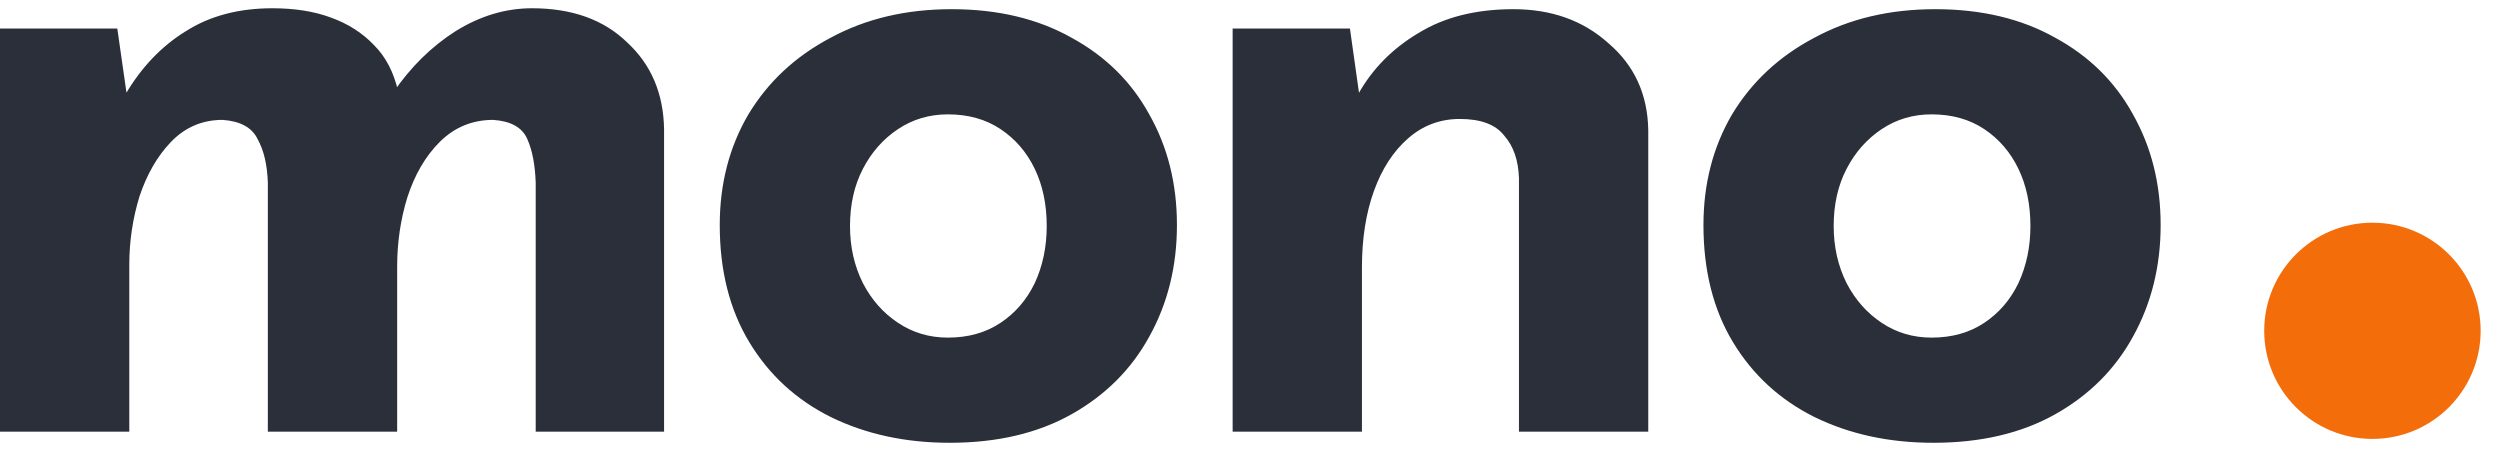 <svg width="89" height="16" viewBox="0 0 89 16" fill="none" xmlns="http://www.w3.org/2000/svg">
<g clip-path="url(#clip0_288_168)">
<path d="M4.176 1.017L4.538 3.545L4.472 3.348C5.042 2.385 5.754 1.641 6.609 1.115C7.464 0.568 8.494 0.294 9.7 0.294C10.489 0.294 11.18 0.403 11.771 0.622C12.385 0.841 12.9 1.17 13.317 1.608C13.733 2.024 14.018 2.571 14.172 3.25L14.007 3.283C14.621 2.385 15.355 1.662 16.21 1.115C17.087 0.568 17.997 0.294 18.939 0.294C20.364 0.294 21.493 0.699 22.326 1.509C23.181 2.297 23.619 3.326 23.641 4.596V15.368H19.071V6.501C19.049 5.866 18.95 5.352 18.775 4.958C18.6 4.542 18.194 4.312 17.558 4.268C16.813 4.268 16.177 4.531 15.651 5.056C15.147 5.56 14.764 6.217 14.501 7.027C14.259 7.815 14.139 8.636 14.139 9.49V15.368H9.535V6.501C9.514 5.866 9.393 5.352 9.174 4.958C8.976 4.542 8.56 4.312 7.924 4.268C7.201 4.268 6.587 4.531 6.083 5.056C5.601 5.56 5.228 6.206 4.965 6.994C4.724 7.782 4.603 8.592 4.603 9.424V15.368H0V1.017H4.176ZM25.623 8.012C25.623 6.545 25.963 5.231 26.643 4.071C27.344 2.91 28.32 2.002 29.569 1.345C30.819 0.666 32.254 0.327 33.877 0.327C35.521 0.327 36.946 0.666 38.151 1.345C39.357 2.002 40.277 2.91 40.913 4.071C41.571 5.231 41.899 6.545 41.899 8.012C41.899 9.479 41.571 10.803 40.913 11.986C40.277 13.146 39.357 14.066 38.151 14.745C36.946 15.423 35.499 15.763 33.811 15.763C32.233 15.763 30.819 15.456 29.569 14.843C28.341 14.23 27.377 13.343 26.676 12.183C25.974 11.022 25.623 9.632 25.623 8.012ZM30.26 8.045C30.26 8.789 30.413 9.468 30.72 10.081C31.027 10.672 31.443 11.143 31.97 11.493C32.496 11.844 33.087 12.019 33.745 12.019C34.468 12.019 35.093 11.844 35.619 11.493C36.145 11.143 36.551 10.672 36.836 10.081C37.121 9.468 37.263 8.789 37.263 8.045C37.263 7.278 37.121 6.6 36.836 6.009C36.551 5.417 36.145 4.947 35.619 4.596C35.093 4.246 34.468 4.071 33.745 4.071C33.087 4.071 32.496 4.246 31.97 4.596C31.443 4.947 31.027 5.417 30.72 6.009C30.413 6.6 30.26 7.278 30.26 8.045ZM48.058 1.017L48.419 3.578L48.354 3.348C48.858 2.451 49.57 1.728 50.491 1.181C51.411 0.611 52.541 0.327 53.878 0.327C55.237 0.327 56.365 0.732 57.264 1.542C58.185 2.33 58.656 3.359 58.678 4.629V15.368H54.075V6.337C54.053 5.702 53.878 5.198 53.549 4.826C53.242 4.432 52.716 4.235 51.971 4.235C51.269 4.235 50.655 4.465 50.129 4.925C49.603 5.385 49.197 6.009 48.913 6.797C48.628 7.585 48.485 8.494 48.485 9.523V15.368H43.882V1.017H48.058ZM60.643 8.012C60.643 6.545 60.983 5.231 61.662 4.071C62.364 2.91 63.339 2.002 64.589 1.345C65.838 0.666 67.274 0.327 68.896 0.327C70.54 0.327 71.965 0.666 73.17 1.345C74.376 2.002 75.297 2.91 75.933 4.071C76.59 5.231 76.919 6.545 76.919 8.012C76.919 9.479 76.59 10.803 75.933 11.986C75.297 13.146 74.376 14.066 73.17 14.745C71.965 15.423 70.518 15.763 68.83 15.763C67.252 15.763 65.838 15.456 64.589 14.843C63.361 14.23 62.397 13.343 61.695 12.183C60.993 11.022 60.643 9.632 60.643 8.012ZM65.279 8.045C65.279 8.789 65.432 9.468 65.739 10.081C66.046 10.672 66.463 11.143 66.989 11.493C67.515 11.844 68.107 12.019 68.764 12.019C69.488 12.019 70.112 11.844 70.639 11.493C71.165 11.143 71.57 10.672 71.855 10.081C72.14 9.468 72.283 8.789 72.283 8.045C72.283 7.278 72.14 6.6 71.855 6.009C71.57 5.417 71.165 4.947 70.639 4.596C70.112 4.246 69.488 4.071 68.764 4.071C68.107 4.071 67.515 4.246 66.989 4.596C66.463 4.947 66.046 5.417 65.739 6.009C65.432 6.6 65.279 7.278 65.279 8.045Z" fill="#2A2F39"/>
<path d="M88.311 11.776C88.311 9.651 86.587 7.928 84.459 7.928C82.331 7.928 80.606 9.651 80.606 11.776C80.606 13.902 82.331 15.625 84.459 15.625C86.587 15.625 88.311 13.902 88.311 11.776Z" fill="#F46D0B"/>
</g>
<defs>
<clipPath id="clip0_288_168">
<rect width="89" height="16" fill="white"/>
</clipPath>
</defs>
</svg>
